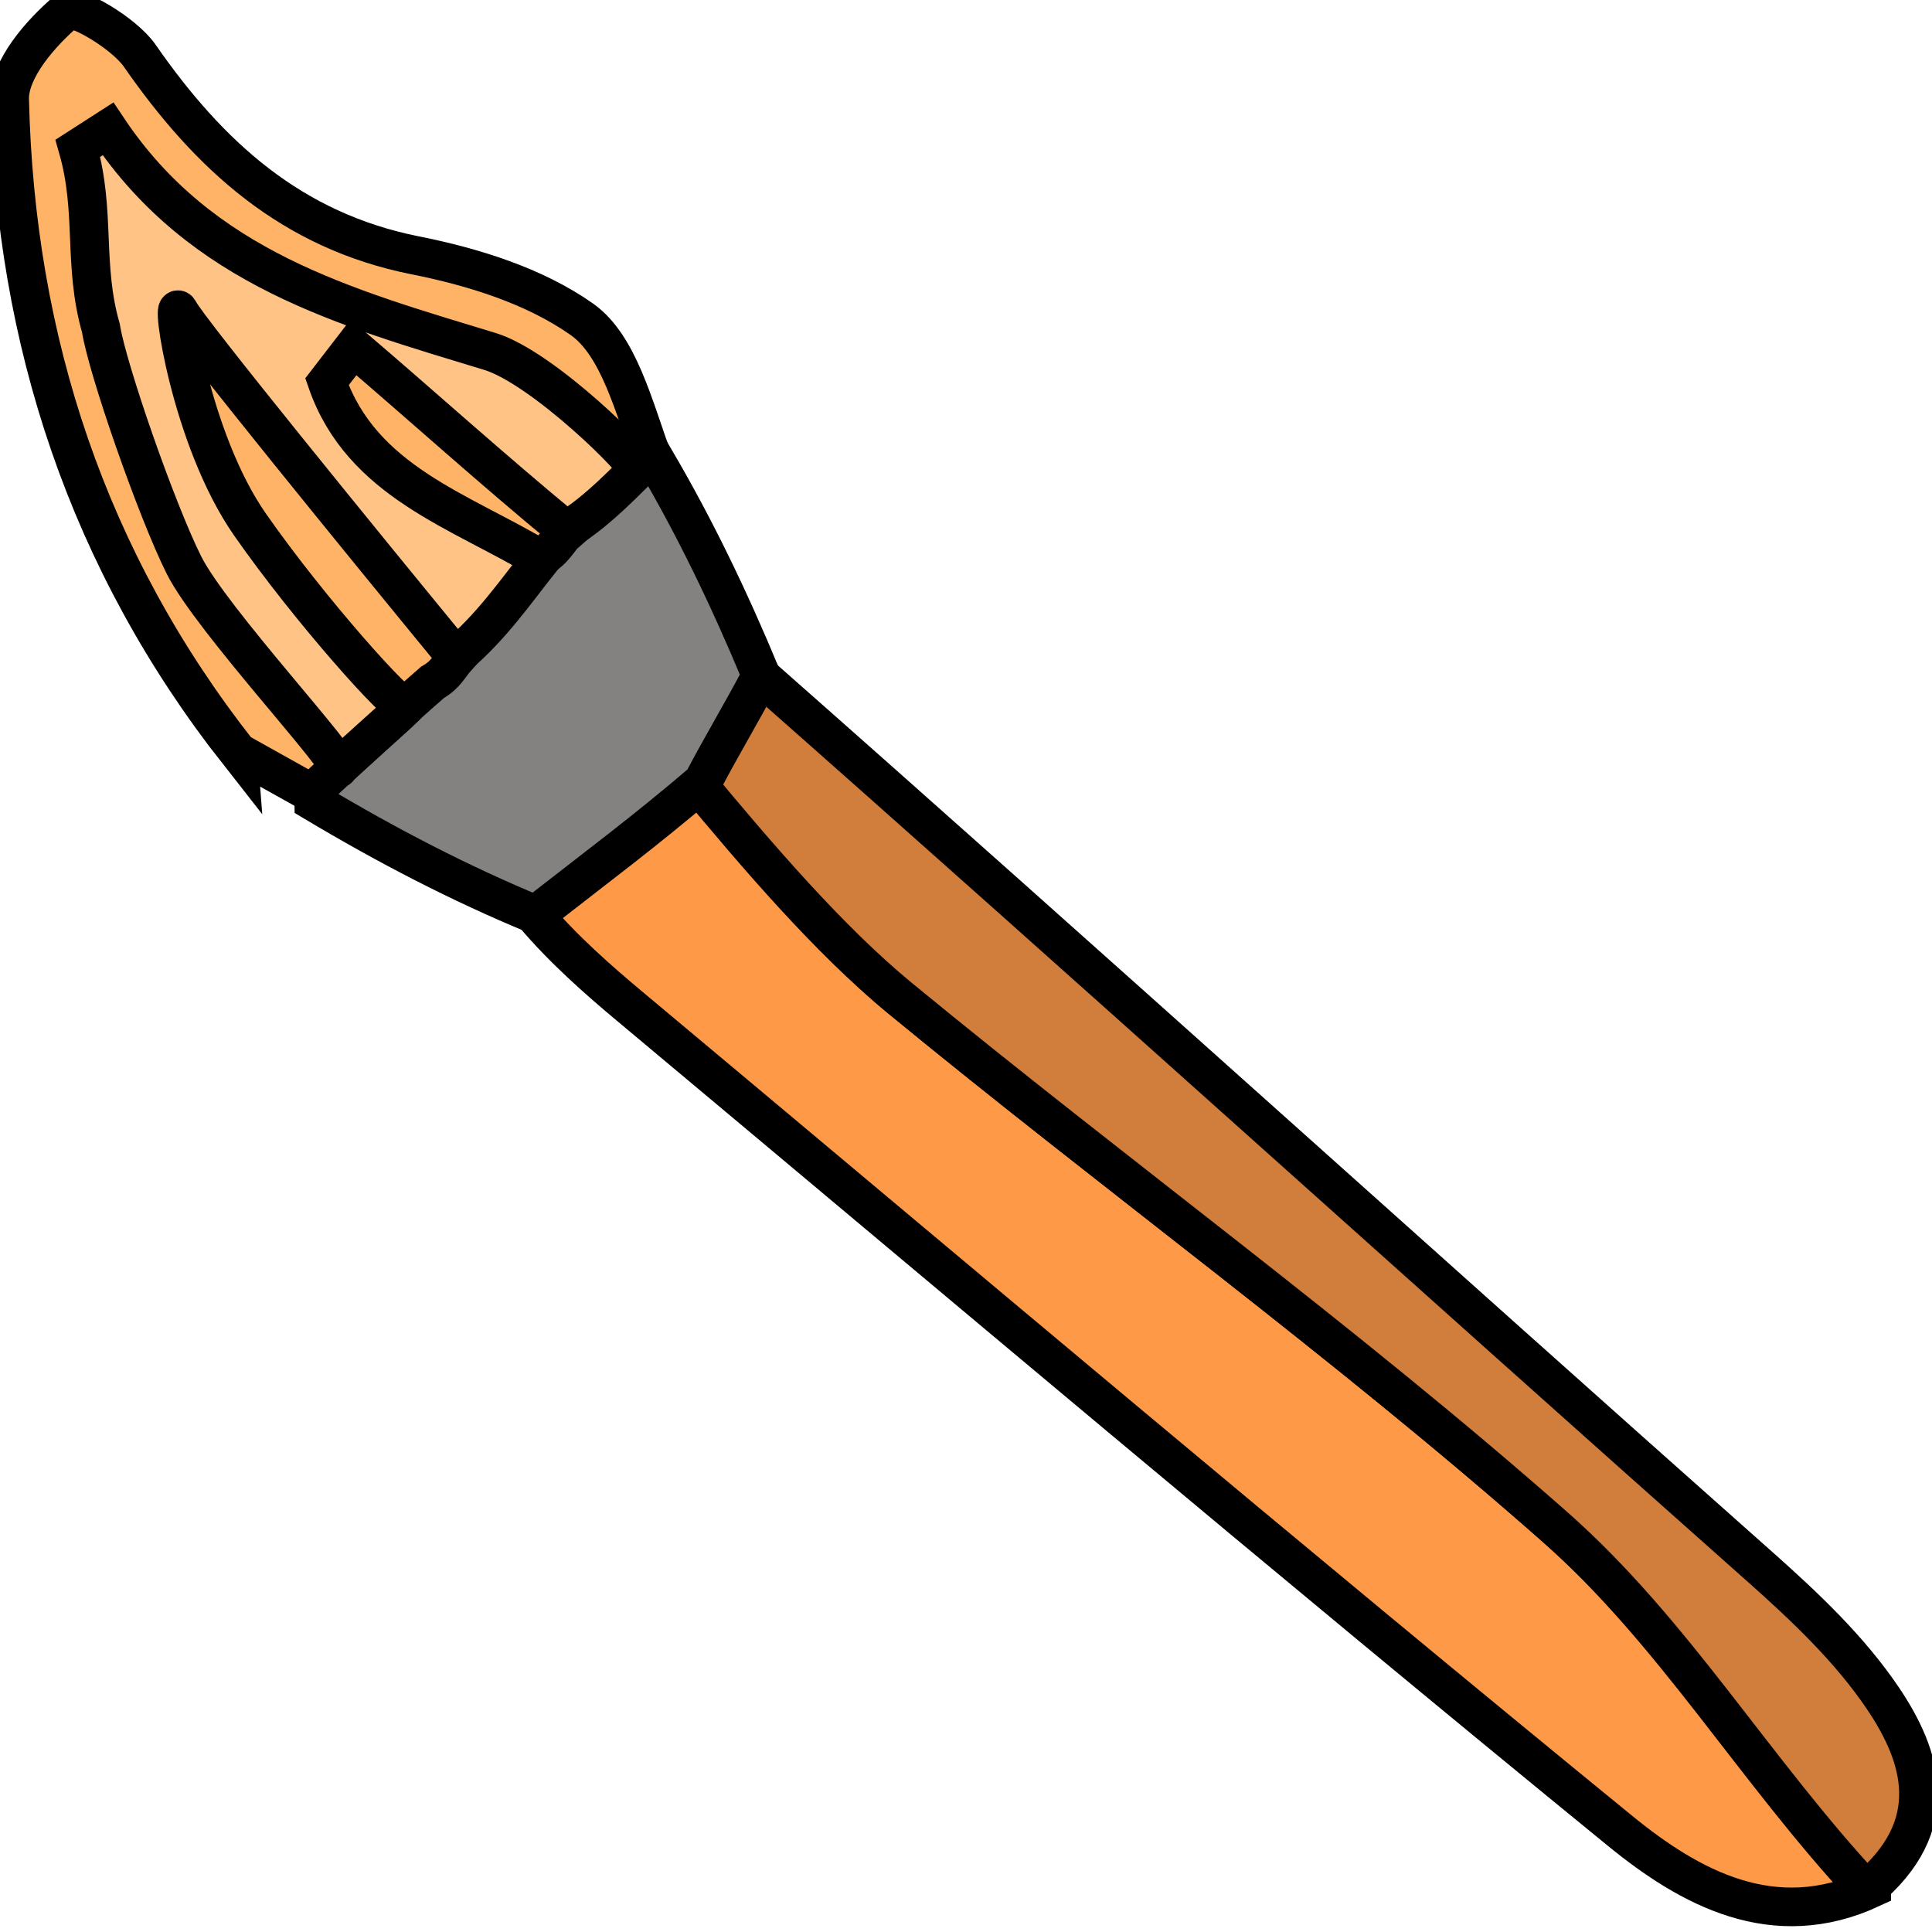 <svg width="50" height="50" xmlns="http://www.w3.org/2000/svg" version="1.1" enable-background="new 0 0 100 100" xml:space="preserve">
 <g>
  <title>Layer 1</title>
  <g stroke="null" id="svg_10">
   <path stroke="null" fill="#FE9947" d="m48.44,48.87c-2.543,1.187 -4.72,-0.024 -6.513,-1.488c-8.615,-7.033 -17.111,-14.216 -25.644,-21.351c-0.768,-0.642 -1.707,-1.461 -2.481,-2.38c1.371,-1.296 2.833,-2.611 4.305,-3.476c1.721,1.873 3.359,4.155 5.169,5.644c5.611,4.615 11.511,8.886 16.955,13.687c3.084,2.719 5.495,6.217 8.209,9.363z" id="svg_2"/>
   <path stroke="null" fill="#D17D3B" d="m48.298,48.918c-2.911,-3.126 -4.983,-6.692 -8.067,-9.411c-5.445,-4.801 -11.344,-9.072 -16.955,-13.687c-1.81,-1.489 -3.652,-3.635 -5.351,-5.683c0.429,-1.143 1.185,-1.933 1.669,-2.724c8.633,7.616 17.344,15.495 25.955,23.137c1.159,1.029 2.324,2.13 3.184,3.406c1.009,1.497 1.581,3.286 -0.436,4.963l-0,0z" id="svg_3"/>
   <path stroke="null" fill="#FFB367" d="m6.162,19.467c-3.879,-4.937 -5.768,-10.636 -5.912,-16.894c-0.018,-0.784 0.809,-1.726 1.488,-2.301c0.189,-0.16 1.468,0.579 1.877,1.168c1.794,2.584 3.926,4.53 7.13,5.168c1.5,0.298 3.085,0.79 4.313,1.655c0.953,0.671 1.344,2.264 1.833,3.606c-3.266,8.222 -3.845,10.247 -8.806,8.671l-1.923,-1.074l0,0z" id="svg_4"/>
   <path stroke="null" fill="#848281" d="m16.536,12.097c0.1,-0.031 0.201,-0.061 0.443,-0.161c1.014,1.735 1.886,3.539 2.721,5.546c-0.522,0.995 -1.007,1.785 -1.513,2.752c-1.416,1.216 -2.81,2.257 -4.327,3.44c-1.972,-0.817 -3.821,-1.776 -5.744,-2.924c-0.009,-0.264 0.056,-0.338 0.348,-0.608c1.021,-0.941 1.815,-1.687 2.729,-2.483c0.268,-0.154 0.361,-0.295 0.558,-0.558c0.836,-0.935 1.511,-1.786 2.292,-2.695c0.236,-0.159 0.327,-0.289 0.525,-0.548c0.754,-0.655 1.361,-1.208 1.968,-1.761z" id="svg_5"/>
   <path stroke="null" fill="#FEC385" d="m14.005,14.478c-0.675,0.852 -1.296,1.758 -2.207,2.522c-2.353,-2.865 -6.917,-8.464 -7.159,-8.944c-0.242,-0.48 0.28,3.297 1.833,5.522c1.553,2.225 3.865,4.8 4.014,4.698c0.298,-0.205 -1.931,1.739 -1.728,1.613c0.203,-0.126 -3.288,-3.842 -4.001,-5.272c-0.713,-1.43 -1.978,-5.065 -2.146,-6.127c-0.47,-1.642 -0.126,-3.01 -0.596,-4.652c0.26,-0.167 0.52,-0.335 0.78,-0.502c2.413,3.611 6.143,4.619 9.886,5.76c1.383,0.422 3.946,2.966 3.808,3.075c-0.138,0.109 -1.045,1.103 -1.838,1.552c-1.94,-1.601 -3.748,-3.236 -5.502,-4.734c-0.229,0.297 -0.458,0.594 -0.687,0.891c0.899,2.59 3.473,3.348 5.543,4.598z" id="svg_6"/>
  </g>
 </g>

</svg>